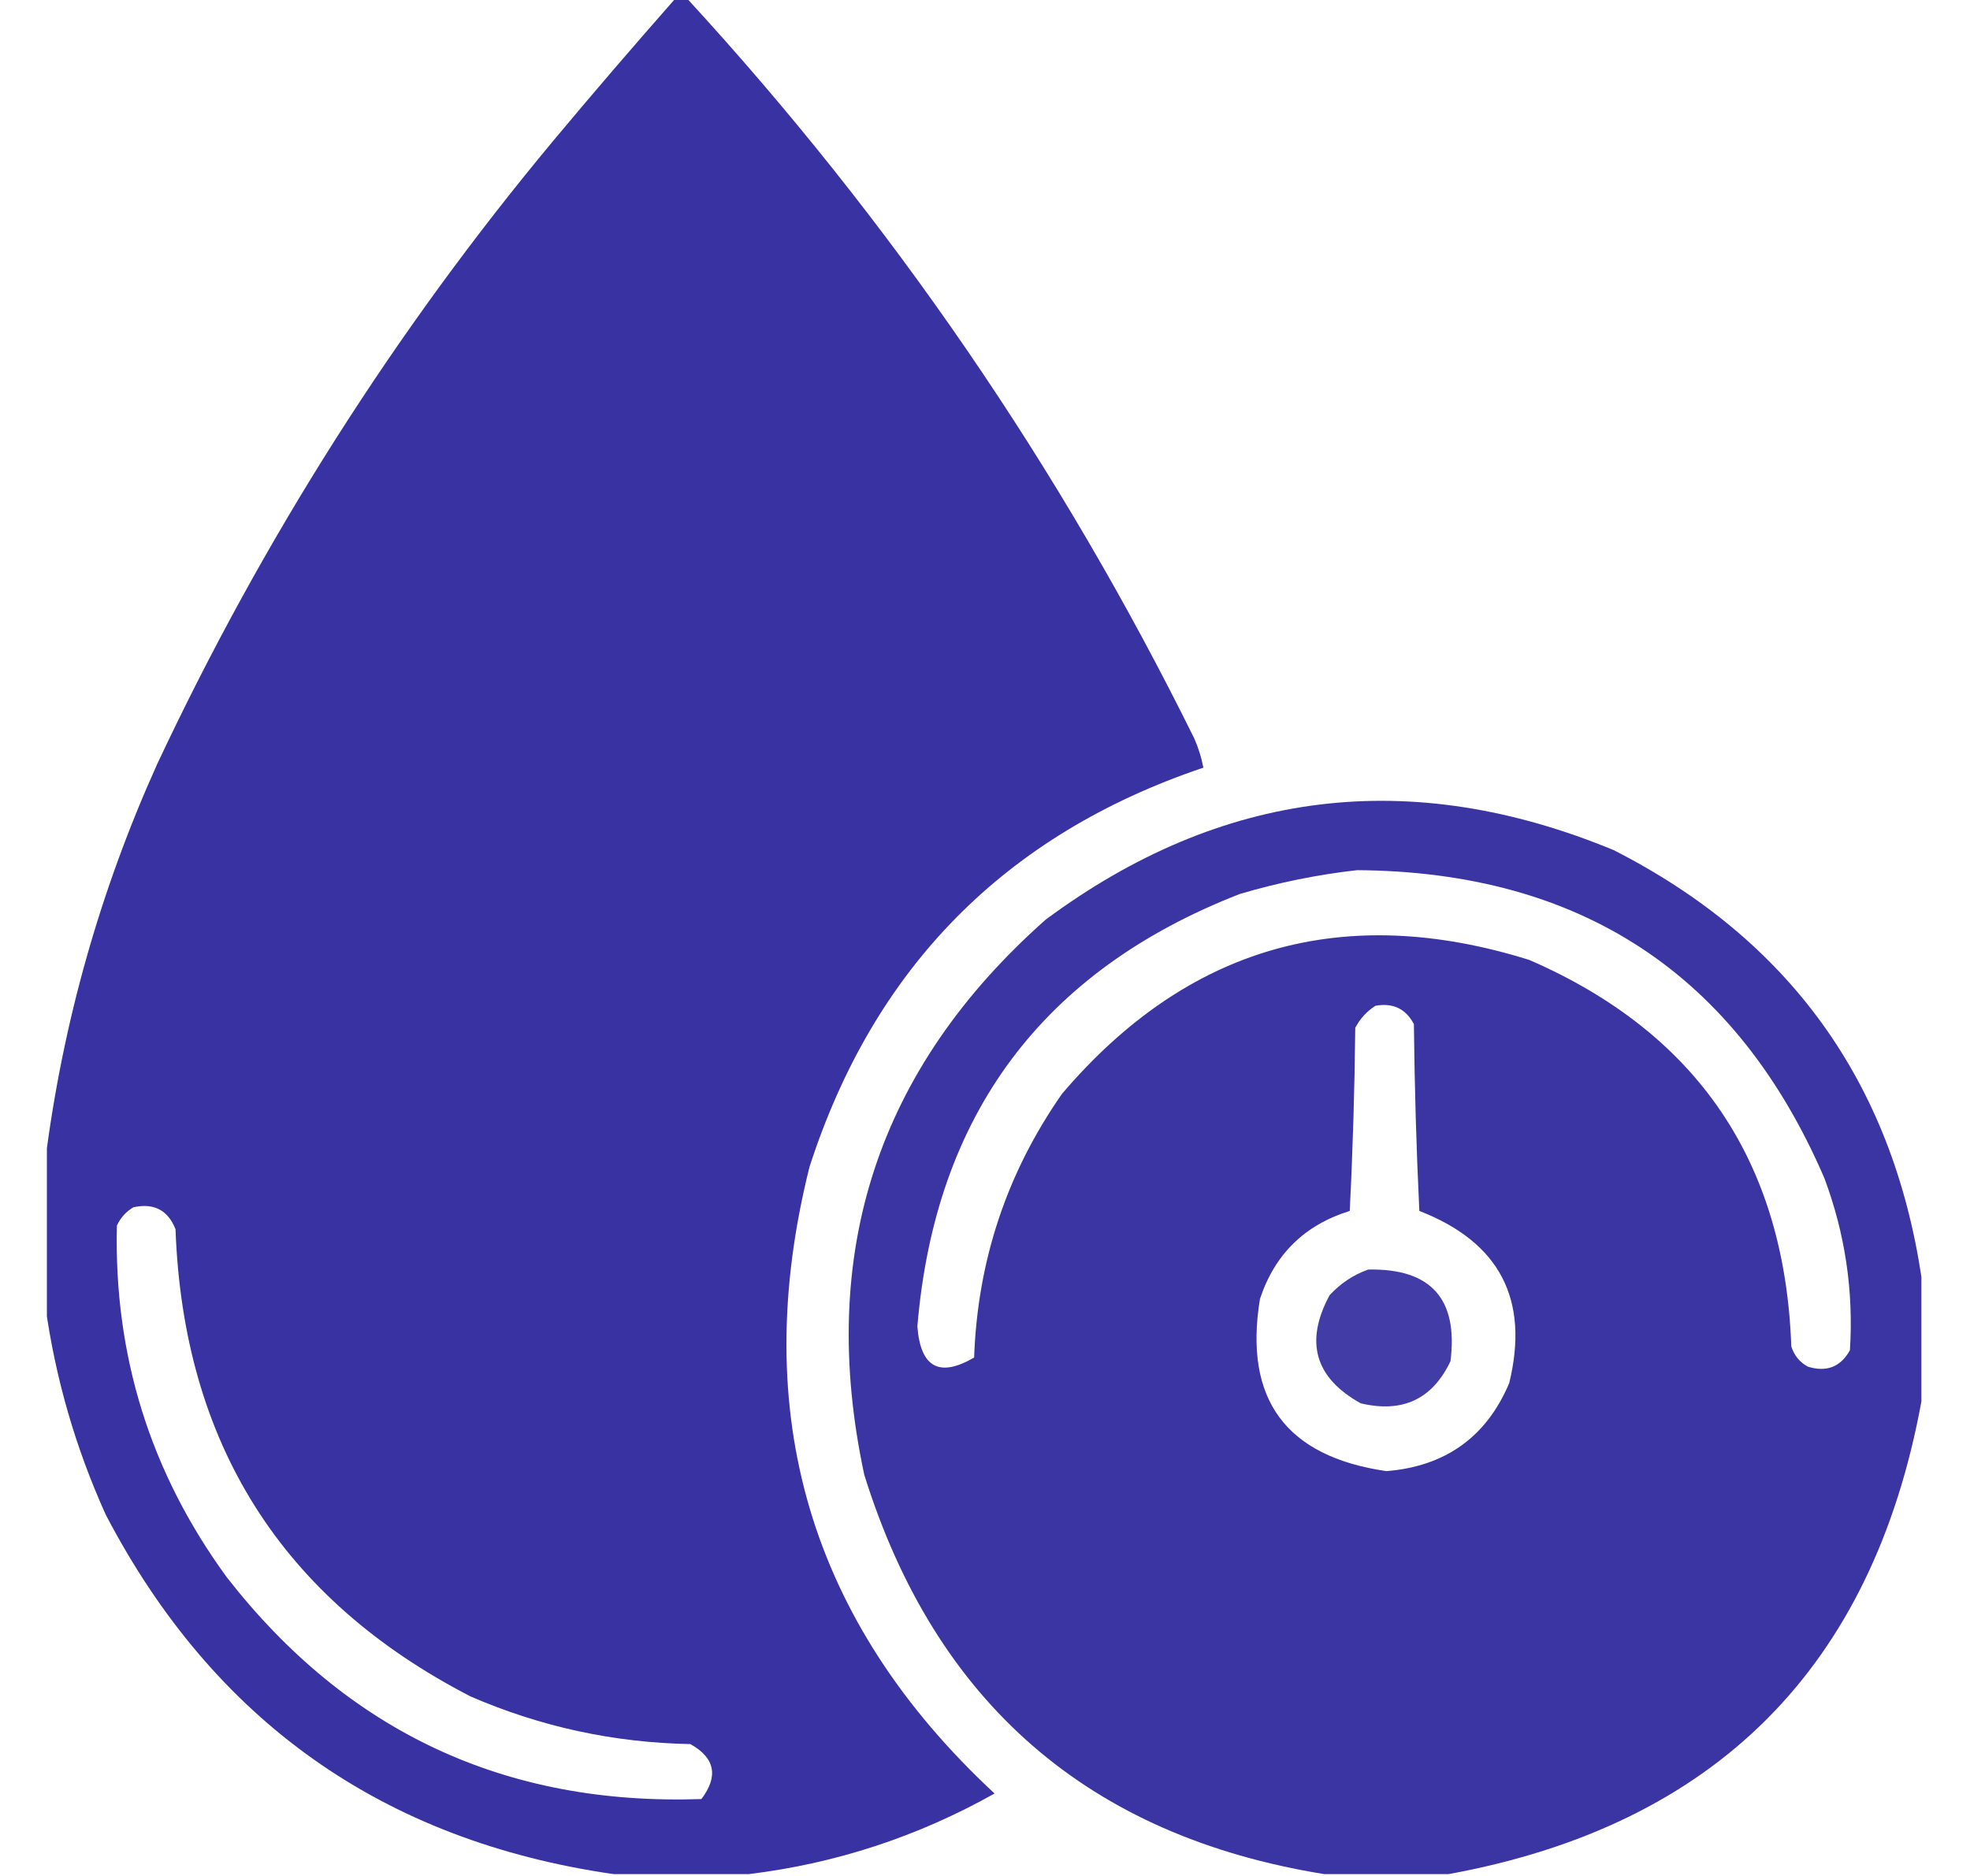 <svg width="21" height="20" viewBox="0 0 21 20" fill="none" xmlns="http://www.w3.org/2000/svg">
<g clip-path="url(#clip0_1286_44675)">
<path opacity="0.988" fill-rule="evenodd" clip-rule="evenodd" d="M7.203 -0.02C7.242 -0.02 7.281 -0.02 7.32 -0.02C9.496 2.347 11.3 4.977 12.73 7.871C12.775 7.973 12.807 8.077 12.828 8.184C10.716 8.896 9.316 10.315 8.629 12.441C7.973 15.064 8.631 17.291 10.602 19.121C9.782 19.581 8.91 19.867 7.984 19.98C7.503 19.98 7.021 19.98 6.539 19.98C4.081 19.625 2.278 18.349 1.129 16.152C0.805 15.437 0.591 14.694 0.484 13.926C0.484 13.405 0.484 12.884 0.484 12.363C0.67 10.902 1.067 9.496 1.676 8.145C2.803 5.744 4.209 3.53 5.895 1.504C6.324 0.99 6.761 0.482 7.203 -0.02ZM1.422 12.871C1.64 12.823 1.79 12.901 1.871 13.105C1.954 15.386 3.002 17.047 5.016 18.086C5.763 18.41 6.544 18.579 7.359 18.594C7.622 18.741 7.661 18.936 7.477 19.18C5.389 19.252 3.703 18.465 2.418 16.816C1.603 15.701 1.213 14.451 1.246 13.066C1.286 12.981 1.345 12.916 1.422 12.871Z" fill="#3730A1"/>
<path opacity="0.978" fill-rule="evenodd" clip-rule="evenodd" d="M20.482 13.613C20.482 14.056 20.482 14.499 20.482 14.941C19.961 17.78 18.282 19.46 15.443 19.98C15 19.98 14.558 19.98 14.115 19.98C11.606 19.575 9.972 18.155 9.213 15.723C8.709 13.367 9.353 11.394 11.146 9.805C13.02 8.416 15.038 8.169 17.201 9.063C19.075 10.017 20.168 11.534 20.482 13.613ZM14.466 9.277C16.849 9.293 18.51 10.386 19.447 12.559C19.669 13.152 19.76 13.764 19.72 14.395C19.621 14.573 19.471 14.632 19.271 14.57C19.184 14.522 19.126 14.451 19.095 14.355C19.026 12.387 18.095 11.013 16.302 10.234C14.321 9.615 12.661 10.09 11.322 11.66C10.733 12.503 10.421 13.44 10.384 14.473C10.014 14.689 9.812 14.579 9.779 14.141C9.968 11.886 11.114 10.349 13.216 9.531C13.631 9.408 14.048 9.324 14.466 9.277ZM14.662 10.723C14.848 10.689 14.985 10.754 15.072 10.918C15.079 11.582 15.098 12.246 15.13 12.91C15.986 13.242 16.306 13.854 16.088 14.746C15.845 15.32 15.408 15.633 14.779 15.684C13.705 15.528 13.256 14.916 13.431 13.848C13.589 13.371 13.908 13.059 14.388 12.91C14.421 12.259 14.44 11.608 14.447 10.957C14.5 10.858 14.572 10.78 14.662 10.723Z" fill="#3730A1"/>
<path opacity="0.94" fill-rule="evenodd" clip-rule="evenodd" d="M14.584 13.535C15.253 13.521 15.546 13.847 15.462 14.512C15.27 14.917 14.951 15.067 14.505 14.961C14.016 14.689 13.906 14.305 14.173 13.809C14.29 13.682 14.427 13.591 14.584 13.535Z" fill="#3730A1"/>
</g>
<defs>
<clipPath id="clip0_1286_44675">
<rect width="20" height="20" fill="white" transform="translate(0.5)"/>
</clipPath>
</defs>
</svg>
